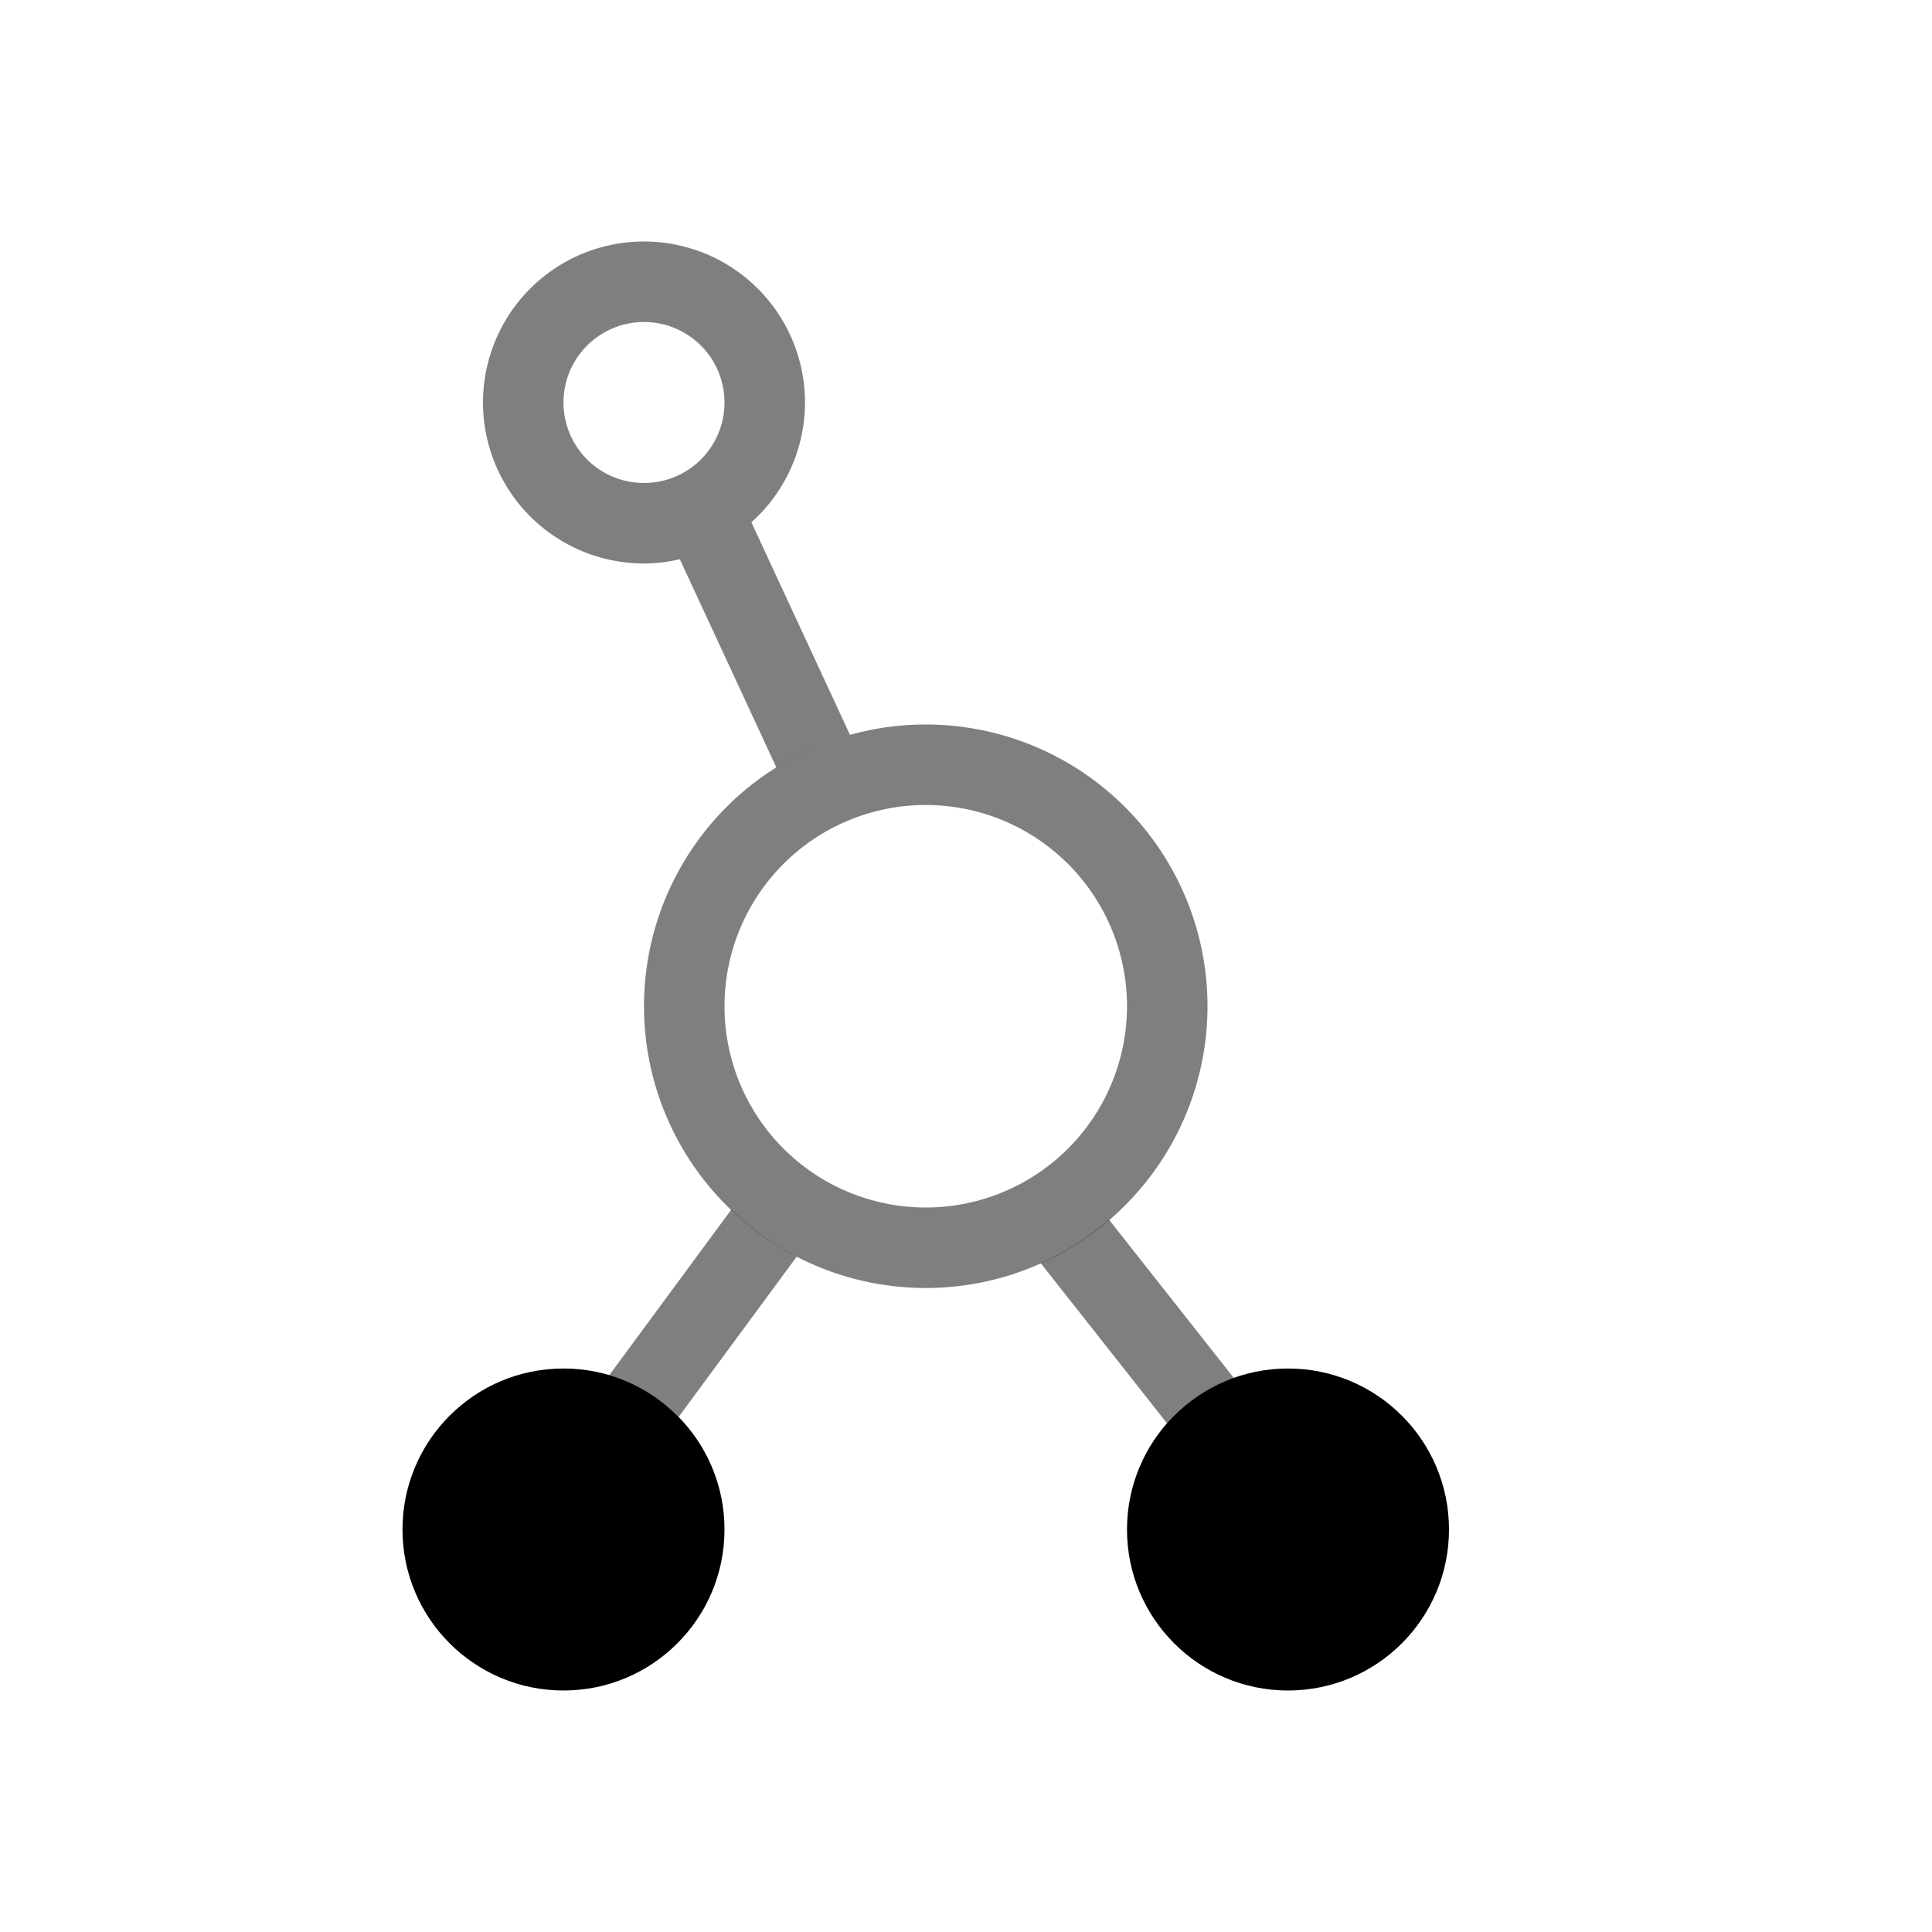 <?xml version="1.0" encoding="UTF-8" standalone="no"?>
<svg
   xmlns:dc="http://purl.org/dc/elements/1.1/"
   xmlns:cc="http://creativecommons.org/ns#"
   xmlns:rdf="http://www.w3.org/1999/02/22-rdf-syntax-ns#"
   xmlns:svg="http://www.w3.org/2000/svg"
   xmlns="http://www.w3.org/2000/svg"
   xmlns:sodipodi="http://sodipodi.sourceforge.net/DTD/sodipodi-0.dtd"
   xmlns:inkscape="http://www.inkscape.org/namespaces/inkscape"
   enable-background="new 0 0 24 24"
   height="24"
   viewBox="0 0 24 24"
   width="24"
   version="1.1"
   id="svg8"
   sodipodi:docname="Mountpointchildren.svg"
   inkscape:version="0.92.5 (2060ec1f9f, 2020-04-08)">
  <defs
     id="defs12" />
  <sodipodi:namedview
     pagecolor="#ffffff"
     bordercolor="#666666"
     borderopacity="1"
     objecttolerance="10"
     gridtolerance="10"
     guidetolerance="10"
     inkscape:pageopacity="0"
     inkscape:pageshadow="2"
     inkscape:window-width="1966"
     inkscape:window-height="1254"
     id="namedview10"
     showgrid="true"
     inkscape:zoom="27.812867"
     inkscape:cx="8.9306265"
     inkscape:cy="13.004349"
     inkscape:window-x="103"
     inkscape:window-y="0"
     inkscape:window-maximized="0"
     inkscape:current-layer="svg8"
     inkscape:snap-bbox="true"
     inkscape:snap-smooth-nodes="true"
     inkscape:snap-bbox-midpoints="true"
     inkscape:bbox-paths="true"
     inkscape:bbox-nodes="true"
     inkscape:snap-bbox-edge-midpoints="true"
     inkscape:object-paths="true"
     inkscape:snap-intersection-paths="true"
     inkscape:snap-object-midpoints="true"
     inkscape:snap-global="true">
    <inkscape:grid
       type="xygrid"
       id="grid911" />
  </sodipodi:namedview>
  <path
     style="color:#000000;overflow:visible;opacity:1;vector-effect:none;fill:#000000;fill-opacity:0.502;stroke:none;stroke-width:2;stroke-linecap:butt;stroke-linejoin:miter;stroke-miterlimit:4;stroke-dasharray:none;stroke-dashoffset:0;stroke-opacity:1"
     d="M 8 3 A 2 2 0 0 0 6 5 A 2 2 0 0 0 8 7 A 2 2 0 0 0 8.445 6.947 L 9.645 9.535 A 3.5 3.5 0 0 1 10.559 9.129 L 9.334 6.488 A 2 2 0 0 0 10 5 A 2 2 0 0 0 8 3 z M 8 4 A 1 1 0 0 1 9 5 A 1 1 0 0 1 8 6 A 1 1 0 0 1 7 5 A 1 1 0 0 1 8 4 z "
     id="path969" />
  <path
     style="color:#000000;overflow:visible;opacity:1;vector-effect:none;fill:#000000;fill-opacity:0.502;stroke:none;stroke-width:2;stroke-linecap:butt;stroke-linejoin:miter;stroke-miterlimit:4;stroke-dasharray:none;stroke-dashoffset:0;stroke-opacity:1"
     d="M 9.084 15.027 L 7.568 17.084 A 2 2 0 0 1 8.43 17.602 L 9.898 15.609 A 3.5 3.5 0 0 1 9.084 15.027 z M 6.844 17.008 A 2 2 0 0 0 6.703 17.023 A 2 2 0 0 1 6.844 17.008 z M 6.641 17.033 A 2 2 0 0 0 6.535 17.057 A 2 2 0 0 1 6.641 17.033 z M 6.43 17.084 A 2 2 0 0 0 6.338 17.115 A 2 2 0 0 1 6.43 17.084 z M 6.256 17.146 A 2 2 0 0 0 6.15 17.191 A 2 2 0 0 1 6.256 17.146 z M 6.072 17.23 A 2 2 0 0 0 5.98 17.281 A 2 2 0 0 1 6.072 17.23 z M 5.73 17.455 A 2 2 0 0 0 5.662 17.516 A 2 2 0 0 1 5.73 17.455 z M 5.586 17.586 A 2 2 0 0 0 5.516 17.662 A 2 2 0 0 1 5.586 17.586 z M 5.455 17.73 A 2 2 0 0 0 5.379 17.832 A 2 2 0 0 1 5.455 17.73 z M 5.338 17.889 A 2 2 0 0 0 5.281 17.98 A 2 2 0 0 1 5.338 17.889 z M 5.23 18.072 A 2 2 0 0 0 5.191 18.15 A 2 2 0 0 1 5.23 18.072 z M 5.146 18.256 A 2 2 0 0 0 5.115 18.338 A 2 2 0 0 1 5.146 18.256 z M 8.893 18.359 A 2 2 0 0 1 8.914 18.428 A 2 2 0 0 0 8.893 18.359 z M 5.084 18.43 A 2 2 0 0 0 5.057 18.535 A 2 2 0 0 1 5.084 18.43 z M 5.033 18.641 A 2 2 0 0 0 5.023 18.703 A 2 2 0 0 1 5.033 18.641 z M 8.979 18.727 A 2 2 0 0 1 8.992 18.844 A 2 2 0 0 0 8.979 18.727 z M 5.008 18.844 A 2 2 0 0 0 5 19 A 2 2 0 0 1 5.008 18.844 z M 9 19 A 2 2 0 0 1 8.992 19.156 A 2 2 0 0 0 9 19 z M 5.008 19.156 A 2 2 0 0 0 5.023 19.297 A 2 2 0 0 1 5.008 19.156 z M 8.977 19.297 A 2 2 0 0 1 8.967 19.359 A 2 2 0 0 0 8.977 19.297 z M 5.033 19.359 A 2 2 0 0 0 5.057 19.465 A 2 2 0 0 1 5.033 19.359 z M 8.943 19.465 A 2 2 0 0 1 8.916 19.57 A 2 2 0 0 0 8.943 19.465 z M 5.084 19.57 A 2 2 0 0 0 5.115 19.662 A 2 2 0 0 1 5.084 19.57 z M 8.885 19.662 A 2 2 0 0 1 8.854 19.744 A 2 2 0 0 0 8.885 19.662 z M 5.146 19.744 A 2 2 0 0 0 5.191 19.85 A 2 2 0 0 1 5.146 19.744 z M 8.809 19.85 A 2 2 0 0 1 8.77 19.928 A 2 2 0 0 0 8.809 19.85 z M 5.23 19.928 A 2 2 0 0 0 5.281 20.02 A 2 2 0 0 1 5.23 19.928 z M 8.719 20.02 A 2 2 0 0 1 8.662 20.111 A 2 2 0 0 0 8.719 20.02 z M 8.621 20.168 A 2 2 0 0 1 8.545 20.27 A 2 2 0 0 0 8.621 20.168 z M 5.455 20.27 A 2 2 0 0 0 5.516 20.338 A 2 2 0 0 1 5.455 20.27 z M 8.484 20.338 A 2 2 0 0 1 8.414 20.414 A 2 2 0 0 0 8.484 20.338 z M 5.586 20.414 A 2 2 0 0 0 5.662 20.484 A 2 2 0 0 1 5.586 20.414 z M 8.338 20.484 A 2 2 0 0 1 8.27 20.545 A 2 2 0 0 0 8.338 20.484 z M 5.73 20.545 A 2 2 0 0 0 5.832 20.621 A 2 2 0 0 1 5.73 20.545 z M 5.889 20.662 A 2 2 0 0 0 5.98 20.719 A 2 2 0 0 1 5.889 20.662 z M 8.02 20.719 A 2 2 0 0 1 7.928 20.77 A 2 2 0 0 0 8.02 20.719 z M 6.072 20.77 A 2 2 0 0 0 6.15 20.809 A 2 2 0 0 1 6.072 20.77 z M 7.85 20.809 A 2 2 0 0 1 7.744 20.854 A 2 2 0 0 0 7.85 20.809 z M 6.256 20.854 A 2 2 0 0 0 6.338 20.885 A 2 2 0 0 1 6.256 20.854 z M 7.662 20.885 A 2 2 0 0 1 7.57 20.916 A 2 2 0 0 0 7.662 20.885 z M 6.43 20.916 A 2 2 0 0 0 6.535 20.943 A 2 2 0 0 1 6.43 20.916 z M 7.465 20.943 A 2 2 0 0 1 7.359 20.967 A 2 2 0 0 0 7.465 20.943 z M 6.641 20.967 A 2 2 0 0 0 6.703 20.977 A 2 2 0 0 1 6.641 20.967 z M 7.297 20.977 A 2 2 0 0 1 7.156 20.992 A 2 2 0 0 0 7.297 20.977 z M 6.844 20.992 A 2 2 0 0 0 7 21 A 2 2 0 0 1 6.844 20.992 z "
     id="path965" />
  <path
     style="color:#000000;overflow:visible;opacity:1;vector-effect:none;fill:#000000;fill-opacity:0.502;stroke:none;stroke-width:2;stroke-linecap:butt;stroke-linejoin:miter;stroke-miterlimit:4;stroke-dasharray:none;stroke-dashoffset:0;stroke-opacity:1"
     d="M 13.777 15.152 A 3.5 3.5 0 0 1 12.928 15.691 L 14.498 17.682 A 2 2 0 0 1 15.328 17.119 L 13.777 15.152 z M 16 17 A 2 2 0 0 1 16.156 17.008 A 2 2 0 0 0 16 17 z M 16.297 17.023 A 2 2 0 0 1 16.359 17.033 A 2 2 0 0 0 16.297 17.023 z M 16.465 17.057 A 2 2 0 0 1 16.57 17.084 A 2 2 0 0 0 16.465 17.057 z M 16.662 17.115 A 2 2 0 0 1 16.744 17.146 A 2 2 0 0 0 16.662 17.115 z M 16.85 17.191 A 2 2 0 0 1 16.928 17.23 A 2 2 0 0 0 16.85 17.191 z M 17.02 17.281 A 2 2 0 0 1 17.111 17.338 A 2 2 0 0 0 17.02 17.281 z M 17.168 17.379 A 2 2 0 0 1 17.27 17.455 A 2 2 0 0 0 17.168 17.379 z M 17.338 17.516 A 2 2 0 0 1 17.414 17.586 A 2 2 0 0 0 17.338 17.516 z M 17.484 17.662 A 2 2 0 0 1 17.545 17.73 A 2 2 0 0 0 17.484 17.662 z M 17.719 17.98 A 2 2 0 0 1 17.77 18.072 A 2 2 0 0 0 17.719 17.98 z M 17.809 18.15 A 2 2 0 0 1 17.854 18.256 A 2 2 0 0 0 17.809 18.15 z M 14.125 18.312 A 2 2 0 0 0 14.096 18.391 A 2 2 0 0 1 14.125 18.312 z M 17.885 18.338 A 2 2 0 0 1 17.916 18.43 A 2 2 0 0 0 17.885 18.338 z M 17.943 18.535 A 2 2 0 0 1 17.967 18.641 A 2 2 0 0 0 17.943 18.535 z M 17.977 18.703 A 2 2 0 0 1 17.992 18.844 A 2 2 0 0 0 17.977 18.703 z M 14.006 18.891 A 2 2 0 0 0 14 19 A 2 2 0 0 1 14.006 18.891 z M 18 19 A 2 2 0 0 1 17.992 19.156 A 2 2 0 0 0 18 19 z M 14.008 19.156 A 2 2 0 0 0 14.023 19.297 A 2 2 0 0 1 14.008 19.156 z M 17.977 19.297 A 2 2 0 0 1 17.967 19.359 A 2 2 0 0 0 17.977 19.297 z M 14.033 19.359 A 2 2 0 0 0 14.057 19.465 A 2 2 0 0 1 14.033 19.359 z M 17.943 19.465 A 2 2 0 0 1 17.916 19.57 A 2 2 0 0 0 17.943 19.465 z M 14.084 19.57 A 2 2 0 0 0 14.115 19.662 A 2 2 0 0 1 14.084 19.57 z M 17.885 19.662 A 2 2 0 0 1 17.854 19.744 A 2 2 0 0 0 17.885 19.662 z M 14.146 19.744 A 2 2 0 0 0 14.191 19.85 A 2 2 0 0 1 14.146 19.744 z M 17.809 19.85 A 2 2 0 0 1 17.77 19.928 A 2 2 0 0 0 17.809 19.85 z M 14.23 19.928 A 2 2 0 0 0 14.281 20.02 A 2 2 0 0 1 14.23 19.928 z M 17.719 20.02 A 2 2 0 0 1 17.662 20.111 A 2 2 0 0 0 17.719 20.02 z M 17.621 20.168 A 2 2 0 0 1 17.545 20.27 A 2 2 0 0 0 17.621 20.168 z M 14.455 20.27 A 2 2 0 0 0 14.516 20.338 A 2 2 0 0 1 14.455 20.27 z M 17.484 20.338 A 2 2 0 0 1 17.414 20.414 A 2 2 0 0 0 17.484 20.338 z M 14.586 20.414 A 2 2 0 0 0 14.662 20.484 A 2 2 0 0 1 14.586 20.414 z M 17.338 20.484 A 2 2 0 0 1 17.27 20.545 A 2 2 0 0 0 17.338 20.484 z M 14.73 20.545 A 2 2 0 0 0 14.832 20.621 A 2 2 0 0 1 14.73 20.545 z M 14.889 20.662 A 2 2 0 0 0 14.98 20.719 A 2 2 0 0 1 14.889 20.662 z M 17.02 20.719 A 2 2 0 0 1 16.928 20.77 A 2 2 0 0 0 17.02 20.719 z M 15.072 20.77 A 2 2 0 0 0 15.15 20.809 A 2 2 0 0 1 15.072 20.77 z M 16.85 20.809 A 2 2 0 0 1 16.744 20.854 A 2 2 0 0 0 16.85 20.809 z M 15.256 20.854 A 2 2 0 0 0 15.338 20.885 A 2 2 0 0 1 15.256 20.854 z M 16.662 20.885 A 2 2 0 0 1 16.57 20.916 A 2 2 0 0 0 16.662 20.885 z M 15.43 20.916 A 2 2 0 0 0 15.535 20.943 A 2 2 0 0 1 15.43 20.916 z M 16.465 20.943 A 2 2 0 0 1 16.359 20.967 A 2 2 0 0 0 16.465 20.943 z M 15.641 20.967 A 2 2 0 0 0 15.703 20.977 A 2 2 0 0 1 15.641 20.967 z M 16.297 20.977 A 2 2 0 0 1 16.156 20.992 A 2 2 0 0 0 16.297 20.977 z M 15.844 20.992 A 2 2 0 0 0 16 21 A 2 2 0 0 1 15.844 20.992 z "
     id="path963" />
  <path
     style="fill:none"
     inkscape:connector-curvature="0"
     id="path2"
     d="M 0,0 H 24 V 24 H 0 Z" />
  <path
     style="color:#000000;overflow:visible;opacity:1;vector-effect:none;fill:#000000;fill-opacity:0.502;stroke:none;stroke-width:2;stroke-linecap:butt;stroke-linejoin:miter;stroke-miterlimit:4;stroke-dasharray:none;stroke-dashoffset:0;stroke-opacity:1"
     d="M 11.5 9 A 3.5 3.5 0 0 0 8 12.5 A 3.5 3.5 0 0 0 11.5 16 A 3.5 3.5 0 0 0 15 12.5 A 3.5 3.5 0 0 0 11.5 9 z M 11.5 10 A 2.5 2.5 0 0 1 14 12.5 A 2.5 2.5 0 0 1 11.5 15 A 2.5 2.5 0 0 1 9 12.5 A 2.5 2.5 0 0 1 11.5 10 z "
     id="path849" />
  <circle
     style="color:#000000;overflow:visible;opacity:1;vector-effect:none;fill:#000000;fill-opacity:1;stroke:none;stroke-width:2;stroke-linecap:butt;stroke-linejoin:miter;stroke-miterlimit:4;stroke-dasharray:none;stroke-dashoffset:0;stroke-opacity:1"
     id="path979"
     cx="7"
     cy="19"
     r="2" />
  <circle
     style="color:#000000;overflow:visible;opacity:1;vector-effect:none;fill:#000000;fill-opacity:1;stroke:none;stroke-width:2;stroke-linecap:butt;stroke-linejoin:miter;stroke-miterlimit:4;stroke-dasharray:none;stroke-dashoffset:0;stroke-opacity:1"
     id="path979-5"
     cx="16"
     cy="19"
     r="2" />
</svg>
